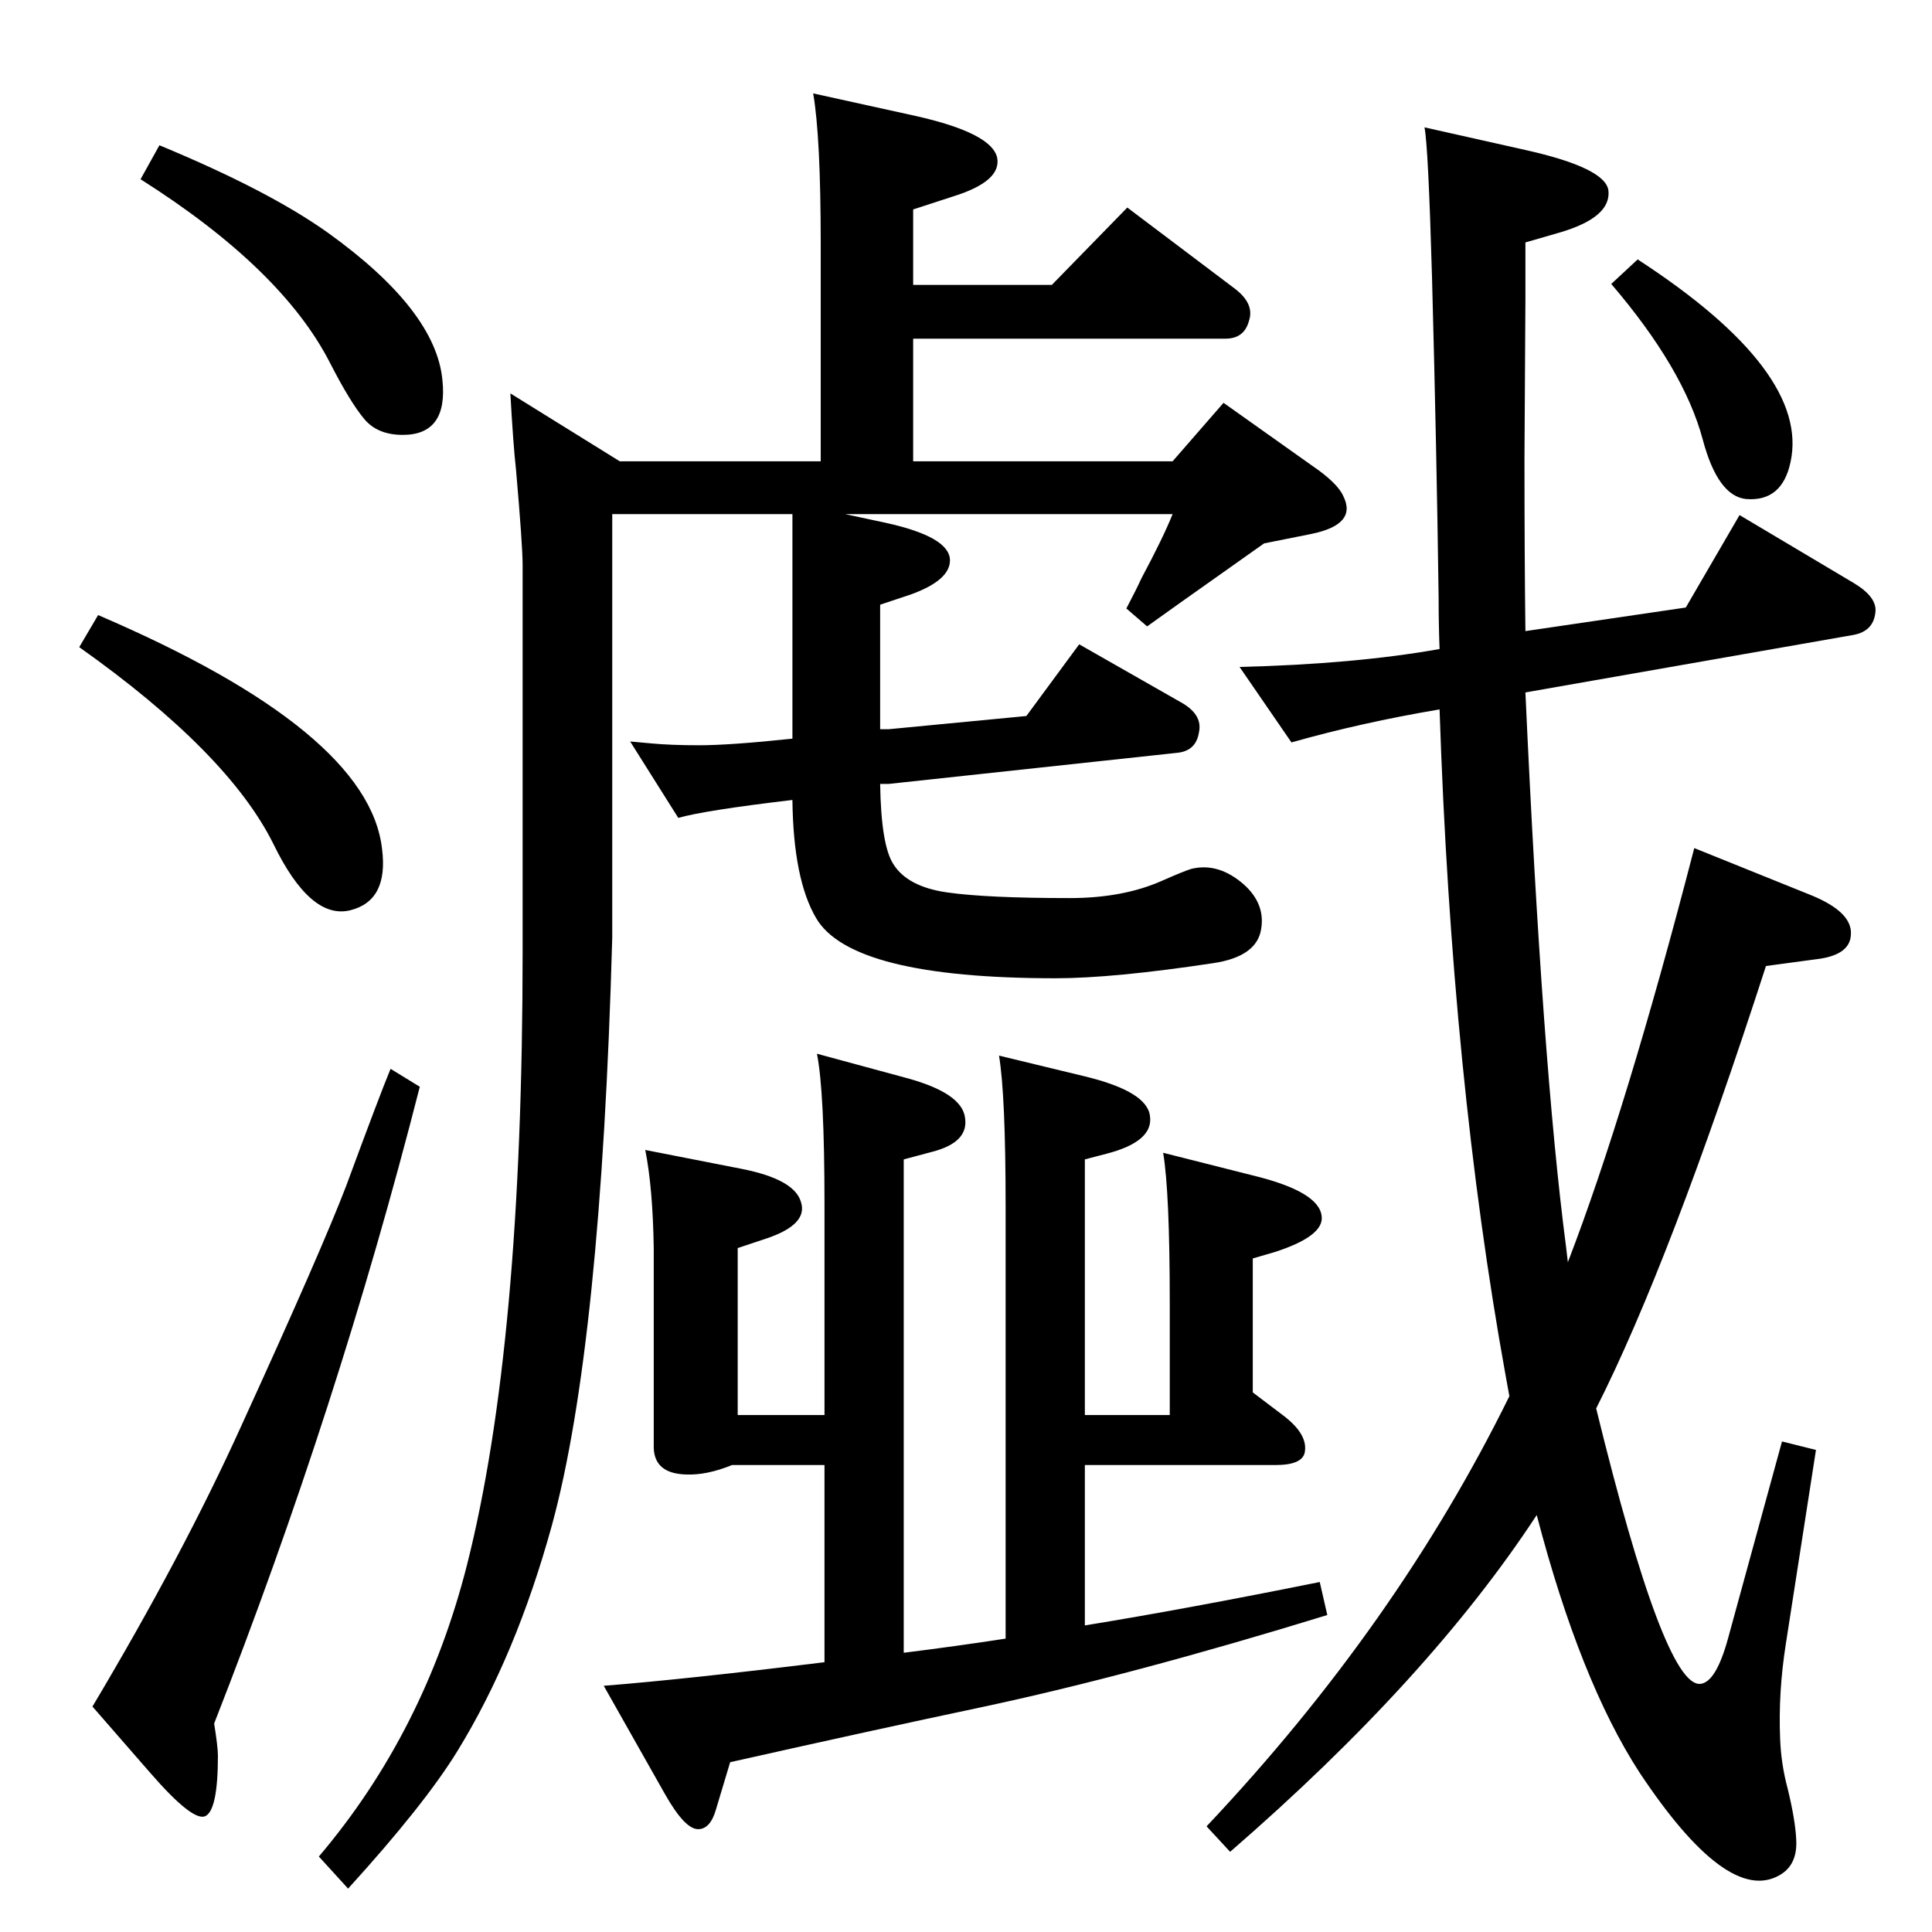<?xml version="1.0" standalone="no"?>
<!DOCTYPE svg PUBLIC "-//W3C//DTD SVG 1.1//EN" "http://www.w3.org/Graphics/SVG/1.1/DTD/svg11.dtd" >
<svg xmlns="http://www.w3.org/2000/svg" xmlns:xlink="http://www.w3.org/1999/xlink" version="1.1" viewBox="0 0 2048 2048">
  <g transform="matrix(1 0 0 -1 0 2048)">
   <path fill="currentColor"
d="M1662 710q62 161 134 439l124 -50q44 -18 42 -42q-1 -22 -38 -26l-52 -7q-102 -315 -180 -469q72 -294 110 -292q17 1 30 49l57 208l36 -9l-32 -206q-8 -51 -6 -100q1 -27 8 -53q8 -33 9 -53q2 -28 -18 -39q-55 -31 -148 109q-63 97 -109 273q-114 -174 -325 -357l-25 27
q202 214 321 456l-4 22q-57 315 -70 706q-83 -14 -157 -35l-55 80q122 3 212 19q-1 26 -1 54q-2 153 -7 340q-4 140 -8 159l107 -24q85 -19 88 -43q3 -28 -50 -44l-38 -11v-60l-1 -168q0 -108 1 -184l170 25l57 98l121 -72q25 -15 23 -31q-2 -20 -23 -24l-348 -61
q18 -396 43 -587zM958 296q56 7 108 15v458q0 118 -7 160l91 -22q66 -16 69 -42q4 -27 -46 -40l-23 -6v-271h90v118q0 118 -7 160l95 -24q70 -17 73 -43q3 -21 -49 -38l-24 -7v-142l33 -25q26 -20 22 -39q-3 -13 -31 -13h-202v-170q105 17 249 46l8 -35q-208 -64 -368 -98
q-109 -23 -265 -58l-15 -50q-6 -21 -19 -21q-14 0 -35 37l-65 115q88 7 234 25v209h-98q-27 -11 -49 -10q-33 1 -34 28v212q-1 64 -9 104l102 -20q56 -11 63 -35q8 -24 -37 -39l-30 -10v-177h92v223q0 120 -8 160l96 -26q58 -16 61 -42q4 -26 -35 -36l-30 -8v-523zM719 1181
l-51 81l22 -2q21 -2 51 -2q33 0 99 7v238h-191v-449q-12 -433 -64 -623q-38 -138 -100 -239q-35 -57 -116 -146l-31 34q112 132 157 309q59 233 59 650v410q0 21 -7 101q-3 27 -6 81l116 -72h213v230q0 114 -8 160l109 -24q80 -18 86 -44q5 -25 -46 -41l-43 -14v-80h147
l80 82l114 -86q21 -16 15 -34q-5 -19 -25 -19h-331v-130h275l54 62l93 -66q28 -19 34 -33q15 -30 -34 -40l-50 -10q-116 -82 -124 -88l-22 19q11 21 16 32q23 43 33 68h-347l42 -9q69 -15 69 -40q0 -21 -41 -36l-33 -11v-132h9l146 14l56 76l107 -61q24 -13 20 -32
q-3 -20 -23 -22l-306 -33h-9q1 -65 14 -85q15 -24 57 -30t130 -6q56 0 97 18q25 11 32 13q29 7 56 -17q22 -20 18 -46q-4 -30 -51 -37q-106 -16 -167 -16q-217 0 -254 64q-24 41 -25 125q-93 -11 -121 -19zM1708 1747l28 26q183 -119 162 -215q-9 -42 -47 -39q-30 3 -46 63
q-20 75 -97 165zM169 1894q116 -48 179 -93q114 -82 121 -156q6 -58 -42 -58q-27 0 -41 17q-15 18 -36 59q-51 100 -201 195zM104 1396q287 -123 301 -248q7 -55 -34 -65q-42 -10 -81 70q-48 97 -206 209zM414 915l31 -19q-87 -341 -218 -675q4 -25 4 -34q0 -57 -13 -64
t-59 46l-61 70q96 161 158 298q85 186 111 254q35 95 47 124z" />
  </g>

</svg>
